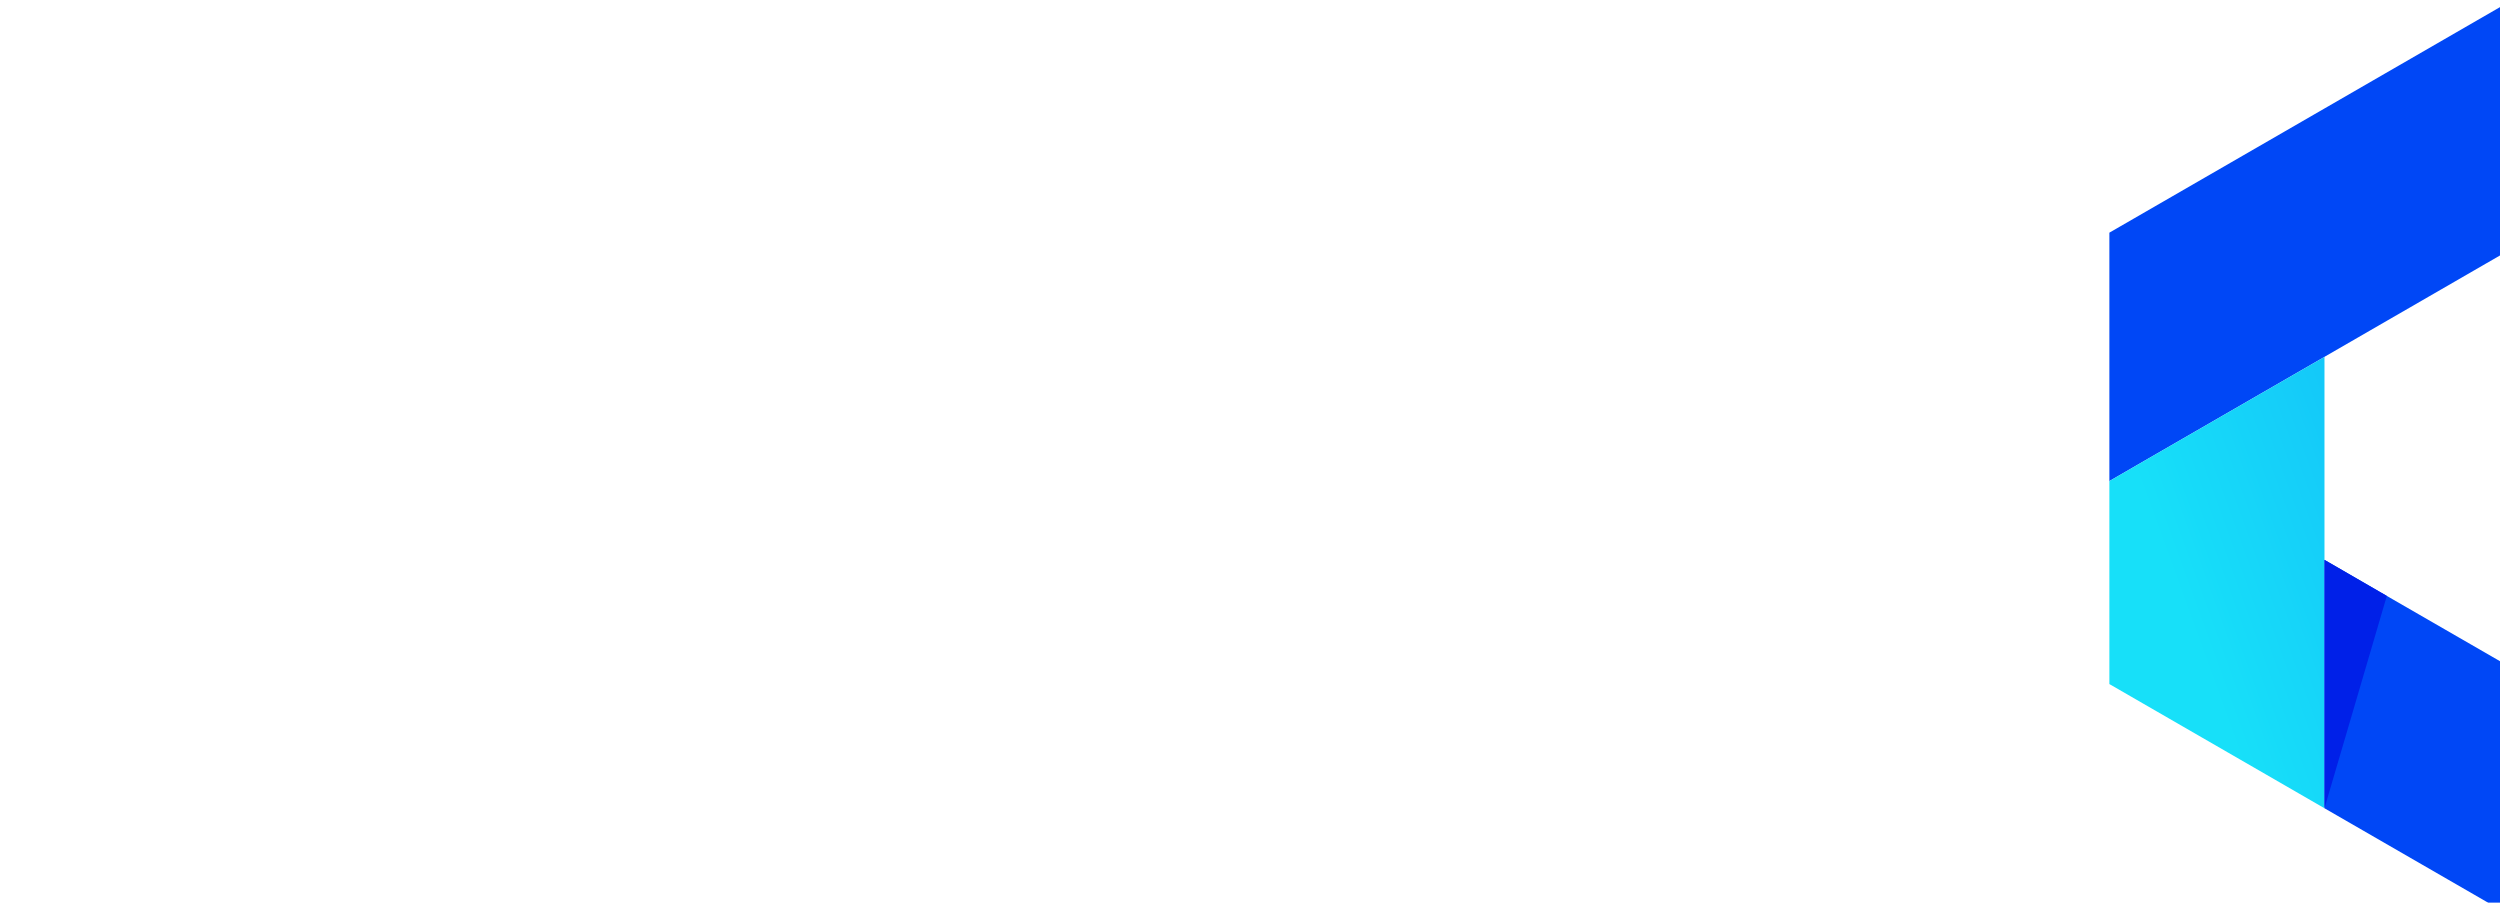 <svg width="1440" height="520" viewBox="0 0 1440 520" fill="none" xmlns="http://www.w3.org/2000/svg">
<g filter="url(#filter0_dd_29_150)">
<rect width="1440" height="520" fill="white"/>
</g>
<g filter="url(#filter1_dd_29_150)">
<path d="M1541.47 58.549V58.48L1440.17 0L1316.3 71.537L1215 130.017V197.664V246.942V273.091L1237.64 259.999L1338.91 201.554V201.519L1440.17 143.039L1440.2 143.074L1505.56 180.787" fill="#0047F6"/>
<path d="M1338.9 313.065V250.8V201.557L1237.64 260.002L1215 273.094V390.019L1316.3 448.499L1338.9 461.556V313.065Z" fill="url(#paint0_linear_29_150)"/>
<path d="M1406.14 162.731L1440.2 143.076L1338.9 201.556L1406.14 162.731Z" fill="#0047F6"/>
<path d="M1338.91 201.557L1237.64 260.002L1338.91 201.557Z" fill="#0047F6"/>
<path d="M1665.34 273.057V246.943L1642.73 260L1541.47 318.48L1440.17 376.96L1374.81 339.247L1370.54 336.781L1338.9 318.48V435.44V461.555L1440.17 520L1564.07 448.497L1665.34 390.017V273.057Z" fill="#0047F6"/>
<path d="M1374.81 339.247L1370.54 336.782L1338.9 318.481V435.44V461.555" fill="#0020E8"/>
</g>
<defs>
<filter id="filter0_dd_29_150" x="-10" y="-8" width="1460" height="540" filterUnits="userSpaceOnUse" color-interpolation-filters="sRGB">
<feFlood flood-opacity="0" result="BackgroundImageFix"/>
<feColorMatrix in="SourceAlpha" type="matrix" values="0 0 0 0 0 0 0 0 0 0 0 0 0 0 0 0 0 0 127 0" result="hardAlpha"/>
<feOffset dy="2"/>
<feGaussianBlur stdDeviation="5"/>
<feColorMatrix type="matrix" values="0 0 0 0 0 0 0 0 0 0 0 0 0 0 0 0 0 0 0.12 0"/>
<feBlend mode="normal" in2="BackgroundImageFix" result="effect1_dropShadow_29_150"/>
<feColorMatrix in="SourceAlpha" type="matrix" values="0 0 0 0 0 0 0 0 0 0 0 0 0 0 0 0 0 0 127 0" result="hardAlpha"/>
<feOffset dy="2"/>
<feGaussianBlur stdDeviation="2.5"/>
<feColorMatrix type="matrix" values="0 0 0 0 0 0 0 0 0 0 0 0 0 0 0 0 0 0 0.16 0"/>
<feBlend mode="normal" in2="effect1_dropShadow_29_150" result="effect2_dropShadow_29_150"/>
<feBlend mode="normal" in="SourceGraphic" in2="effect2_dropShadow_29_150" result="shape"/>
</filter>
<filter id="filter1_dd_29_150" x="1205" y="-8" width="470.337" height="540" filterUnits="userSpaceOnUse" color-interpolation-filters="sRGB">
<feFlood flood-opacity="0" result="BackgroundImageFix"/>
<feColorMatrix in="SourceAlpha" type="matrix" values="0 0 0 0 0 0 0 0 0 0 0 0 0 0 0 0 0 0 127 0" result="hardAlpha"/>
<feOffset dy="2"/>
<feGaussianBlur stdDeviation="5"/>
<feColorMatrix type="matrix" values="0 0 0 0 0 0 0 0 0 0 0 0 0 0 0 0 0 0 0.12 0"/>
<feBlend mode="normal" in2="BackgroundImageFix" result="effect1_dropShadow_29_150"/>
<feColorMatrix in="SourceAlpha" type="matrix" values="0 0 0 0 0 0 0 0 0 0 0 0 0 0 0 0 0 0 127 0" result="hardAlpha"/>
<feOffset dy="2"/>
<feGaussianBlur stdDeviation="2.5"/>
<feColorMatrix type="matrix" values="0 0 0 0 0 0 0 0 0 0 0 0 0 0 0 0 0 0 0.16 0"/>
<feBlend mode="normal" in2="effect1_dropShadow_29_150" result="effect2_dropShadow_29_150"/>
<feBlend mode="normal" in="SourceGraphic" in2="effect2_dropShadow_29_150" result="shape"/>
</filter>
<linearGradient id="paint0_linear_29_150" x1="1262.44" y1="359.286" x2="1497.05" y2="274.171" gradientUnits="userSpaceOnUse">
<stop stop-color="#17E0F9"/>
<stop offset="1" stop-color="#11B0F9"/>
</linearGradient>
</defs>
</svg>
